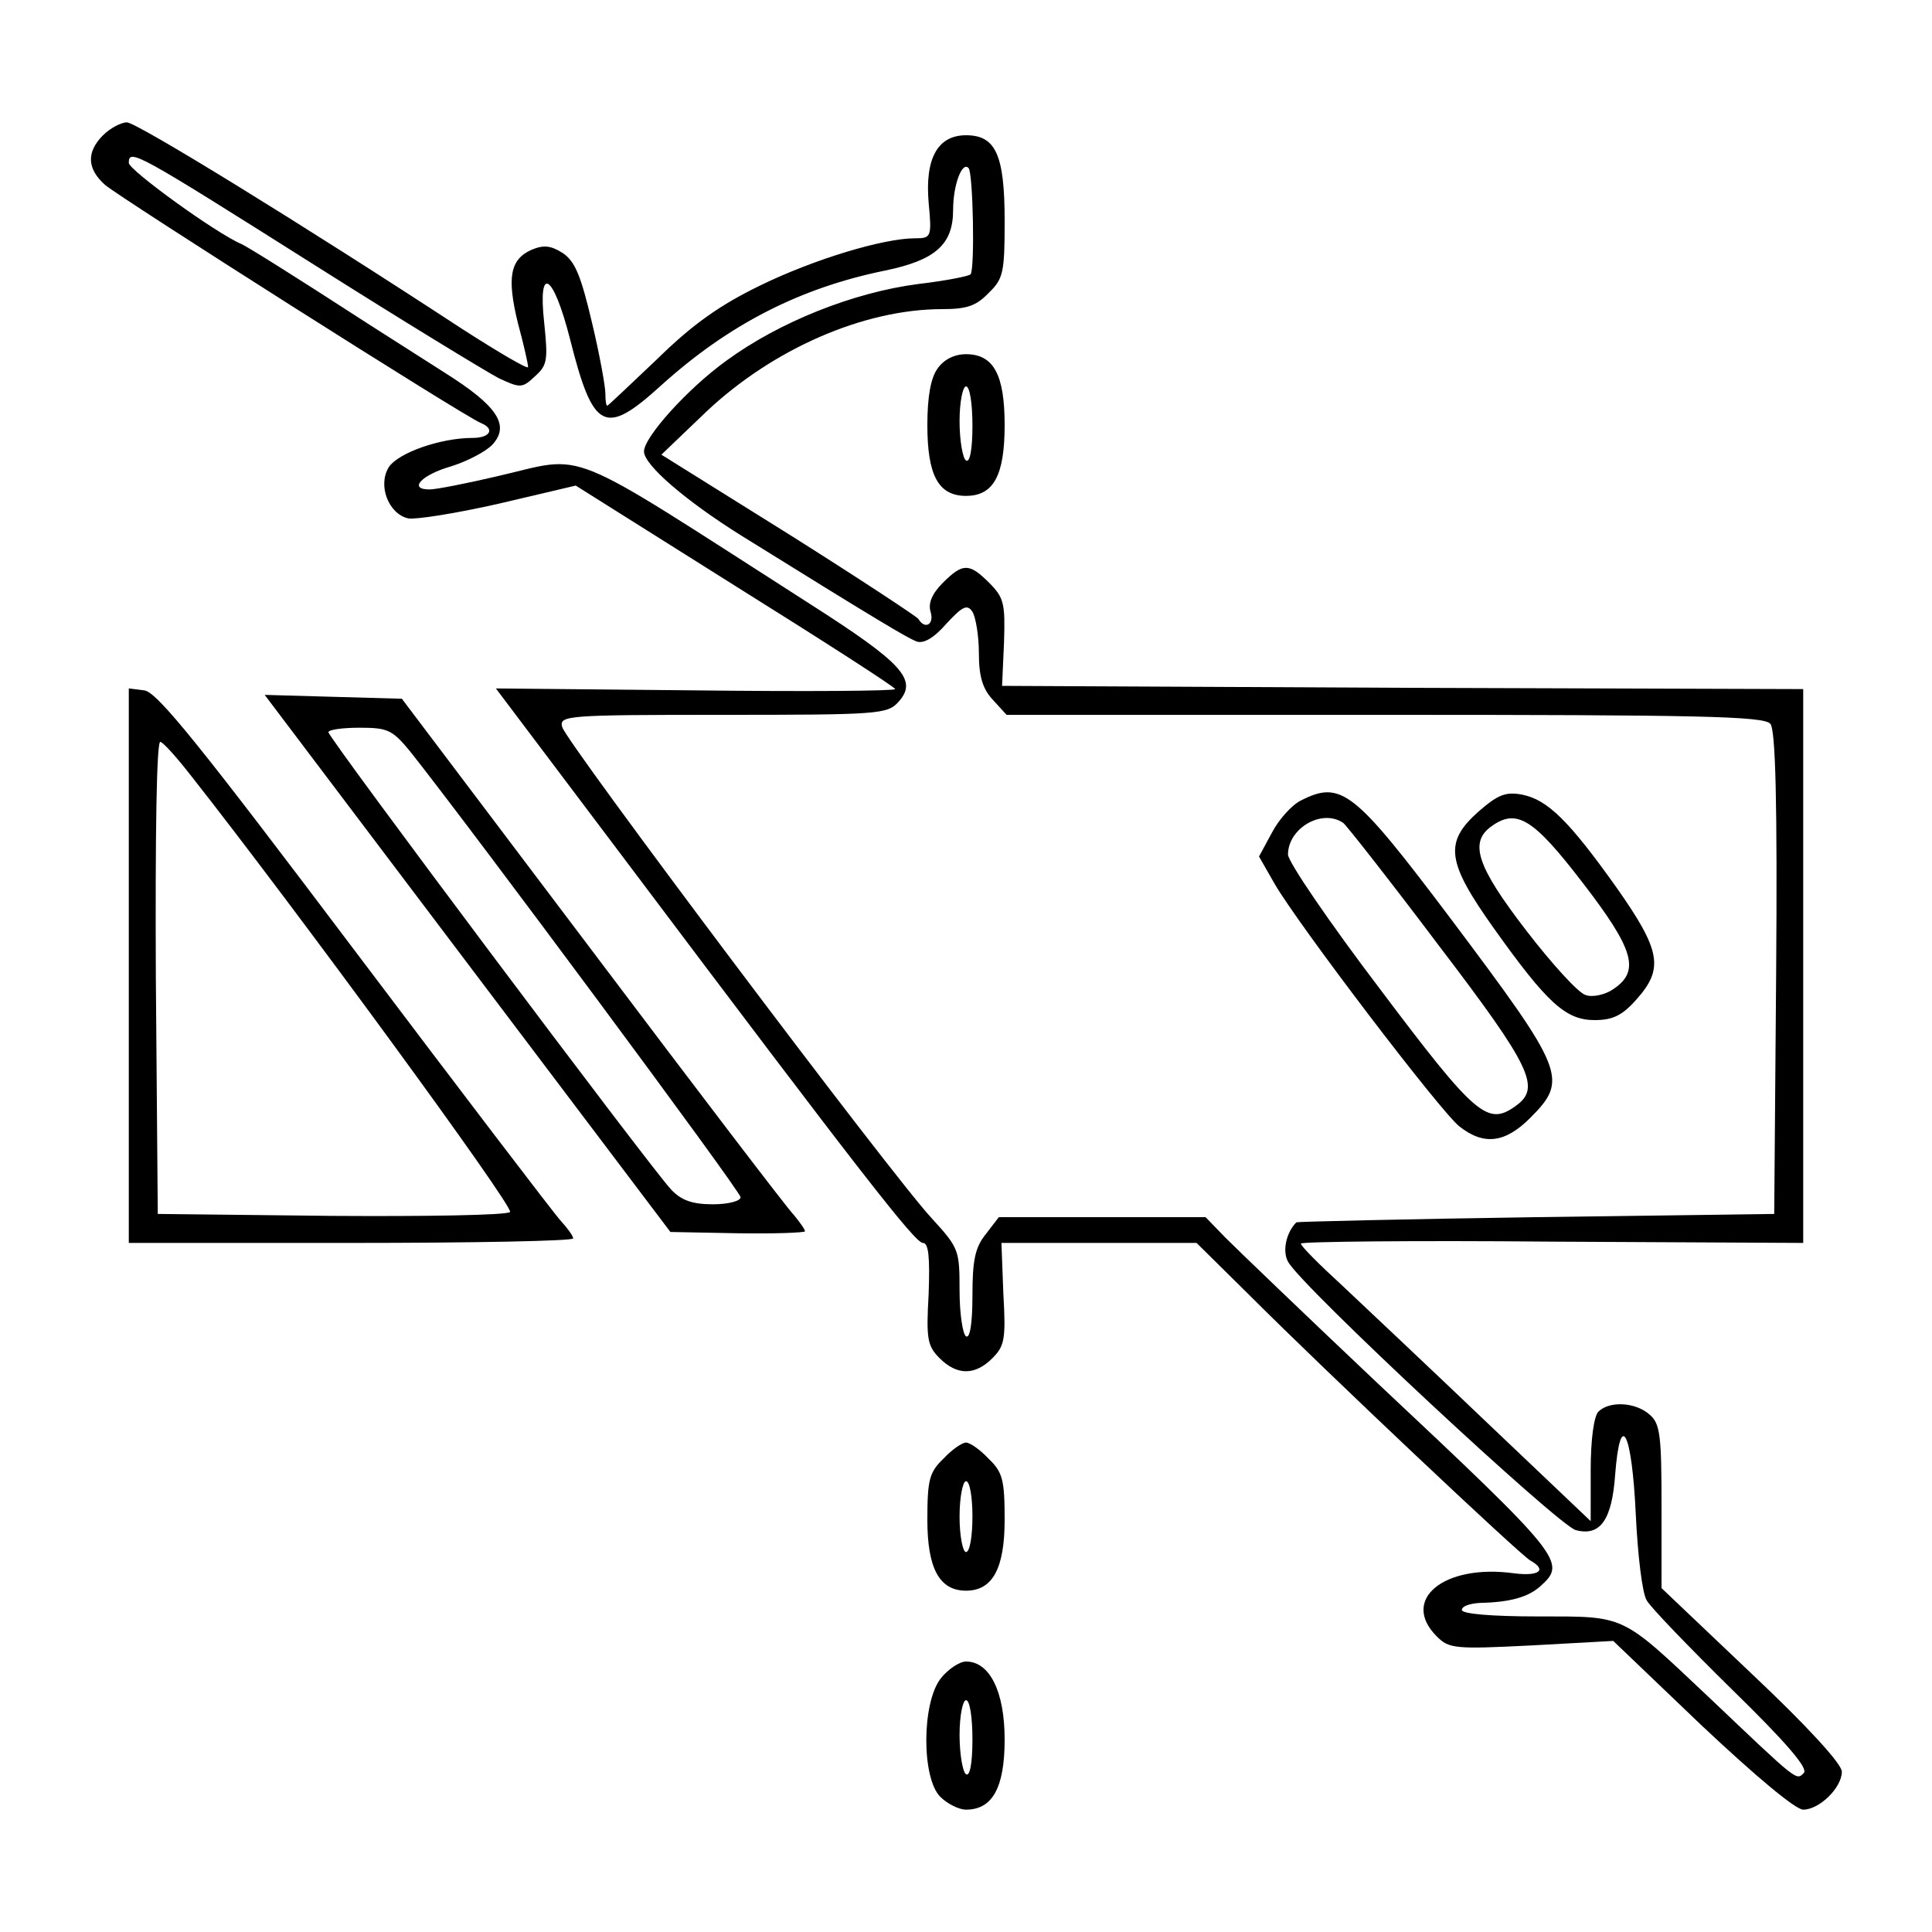 <?xml version="1.0" standalone="no"?>
<!DOCTYPE svg PUBLIC "-//W3C//DTD SVG 20010904//EN"
 "http://www.w3.org/TR/2001/REC-SVG-20010904/DTD/svg10.dtd">
<svg version="1.0" xmlns="http://www.w3.org/2000/svg"
 width="300pt" height="300pt" viewBox="0 0 300 300"
 preserveAspectRatio="xMidYMid meet">
<g transform="translate(0,300) scale(0.1,-0.1)"
fill="#000000" stroke="none">
<path d="M160 2790 c-26 -26 -25 -52 3 -77 23 -20 560 -361 584 -370 22 -9 14
-23 -13 -23 -50 0 -115 -23 -130 -45 -18 -28 -1 -73 30 -80 12 -2 75 8 141 23
l119 28 248 -156 c136 -85 248 -157 248 -160 0 -3 -139 -4 -310 -2 l-310 3
202 -268 c367 -488 449 -593 461 -593 9 0 11 -22 9 -79 -4 -70 -2 -81 17 -100
27 -27 55 -27 82 0 19 19 21 30 17 100 l-3 79 152 0 151 0 84 -83 c118 -118
417 -400 434 -410 27 -15 14 -25 -25 -20 -109 15 -177 -41 -120 -98 19 -19 28
-20 147 -14 l127 7 137 -131 c84 -79 146 -131 158 -131 25 0 60 34 60 59 0 12
-54 71 -140 152 l-140 133 0 127 c0 109 -2 128 -18 142 -22 20 -63 22 -80 5
-7 -7 -12 -43 -12 -91 l0 -79 -161 153 c-89 85 -190 180 -225 213 -35 32 -64
61 -64 65 0 3 175 5 390 3 l390 -2 0 430 0 430 -622 2 -622 3 3 67 c2 61 0 70
-23 93 -31 31 -41 31 -72 0 -17 -17 -23 -32 -19 -45 6 -20 -9 -28 -19 -11 -3
4 -94 64 -202 132 l-197 123 70 67 c103 97 244 159 366 159 38 0 53 5 72 25
23 22 25 32 25 112 0 103 -14 133 -60 133 -44 0 -64 -36 -58 -105 5 -53 4 -55
-21 -55 -50 0 -158 -33 -240 -73 -62 -30 -105 -60 -160 -114 -42 -40 -77 -73
-78 -73 -2 0 -3 9 -3 19 0 11 -9 61 -21 111 -17 72 -26 94 -45 107 -19 12 -30
13 -49 5 -33 -15 -38 -43 -21 -113 9 -33 16 -64 16 -69 0 -4 -46 23 -102 59
-252 165 -506 321 -521 321 -9 0 -26 -9 -37 -20z m326 -200 c139 -88 269 -167
288 -177 34 -16 37 -16 57 3 19 17 20 25 14 83 -10 91 14 77 40 -25 36 -143
54 -152 141 -73 105 95 216 152 349 179 77 16 105 40 105 94 0 39 14 76 24 65
7 -7 10 -158 3 -165 -3 -3 -39 -10 -81 -15 -101 -13 -216 -59 -298 -119 -61
-44 -128 -119 -128 -141 0 -21 64 -76 150 -130 214 -133 258 -159 273 -165 11
-4 27 5 47 28 25 27 32 30 40 18 5 -8 10 -37 10 -64 0 -37 6 -56 22 -73 l21
-23 588 0 c484 0 589 -2 598 -14 8 -9 11 -120 9 -387 l-3 -374 -370 -5 c-203
-3 -371 -7 -372 -8 -16 -16 -22 -45 -13 -61 18 -36 421 -411 447 -417 38 -10
56 16 61 86 8 103 26 67 32 -61 3 -63 10 -123 17 -134 6 -11 66 -73 133 -139
85 -83 118 -122 111 -129 -12 -12 -8 -15 -148 118 -137 129 -127 125 -265 125
-72 0 -118 4 -118 10 0 6 12 10 28 11 47 1 75 9 94 26 41 37 36 44 -257 319
-110 104 -214 204 -232 222 l-31 32 -160 0 -161 0 -20 -26 c-17 -21 -21 -41
-21 -96 0 -44 -4 -67 -10 -63 -5 3 -10 35 -10 71 0 63 -1 66 -43 112 -61 65
-569 741 -574 763 -5 18 6 19 249 19 242 0 256 1 273 20 31 34 7 60 -137 152
-392 251 -343 231 -488 198 -47 -11 -93 -20 -103 -20 -34 0 -12 23 34 36 25 8
54 23 64 34 27 30 7 60 -74 111 -36 23 -88 56 -116 74 -125 81 -191 122 -200
126 -40 17 -175 115 -175 126 0 23 12 16 286 -157z"/>
<path d="M2020 1757 c-14 -7 -34 -29 -45 -50 l-20 -37 24 -42 c37 -64 257
-353 287 -377 38 -30 71 -26 110 13 60 60 54 73 -123 309 -150 199 -170 216
-233 184z m66 -35 c5 -4 72 -89 148 -190 144 -189 159 -221 120 -249 -44 -32
-62 -17 -211 181 -79 104 -143 198 -143 209 0 41 53 72 86 49z"/>
<path d="M2296 1740 c-54 -48 -50 -78 24 -182 82 -115 111 -142 156 -142 28 0
43 7 65 32 43 48 38 76 -31 174 -74 104 -107 136 -146 144 -26 5 -38 0 -68
-26z m161 -110 c81 -105 90 -138 48 -166 -13 -9 -33 -13 -43 -9 -11 3 -52 48
-92 100 -77 100 -89 137 -54 162 39 28 65 12 141 -87z"/>
<path d="M1456 2428 c-11 -15 -16 -45 -16 -88 0 -78 17 -110 60 -110 43 0 60
32 60 110 0 78 -17 110 -60 110 -18 0 -34 -8 -44 -22z m54 -89 c0 -37 -4 -58
-10 -54 -5 3 -10 31 -10 61 0 30 5 54 10 54 6 0 10 -27 10 -61z"/>
<path d="M200 1501 l0 -431 345 0 c190 0 345 3 345 7 0 4 -9 16 -19 27 -11 12
-155 201 -321 421 -236 313 -306 401 -326 403 l-24 3 0 -430z m97 294 c163
-207 502 -670 495 -677 -5 -5 -130 -7 -278 -6 l-269 3 -3 368 c-1 217 1 367 7
365 5 -1 27 -26 48 -53z"/>
<path d="M726 1504 l315 -417 104 -2 c58 -1 105 1 105 3 0 3 -8 14 -17 25 -10
10 -151 195 -313 410 l-296 392 -107 3 -106 3 315 -417z m-89 329 c93 -117
513 -683 513 -692 0 -6 -19 -11 -43 -11 -32 0 -49 6 -65 23 -32 34 -532 701
-532 710 0 4 22 7 48 7 44 0 51 -3 79 -37z"/>
<path d="M1465 735 c-22 -21 -25 -33 -25 -95 0 -76 19 -110 60 -110 41 0 60
34 60 110 0 62 -3 74 -25 95 -13 14 -29 25 -35 25 -6 0 -22 -11 -35 -25z m45
-90 c0 -30 -4 -55 -10 -55 -5 0 -10 25 -10 55 0 30 5 55 10 55 6 0 10 -25 10
-55z"/>
<path d="M1461 394 c-30 -38 -30 -155 -1 -184 11 -11 29 -20 40 -20 41 0 60
34 60 109 0 74 -23 121 -60 121 -10 0 -28 -12 -39 -26z m49 -95 c0 -37 -4 -58
-10 -54 -5 3 -10 31 -10 61 0 30 5 54 10 54 6 0 10 -27 10 -61z"/>
</g>
</svg>
